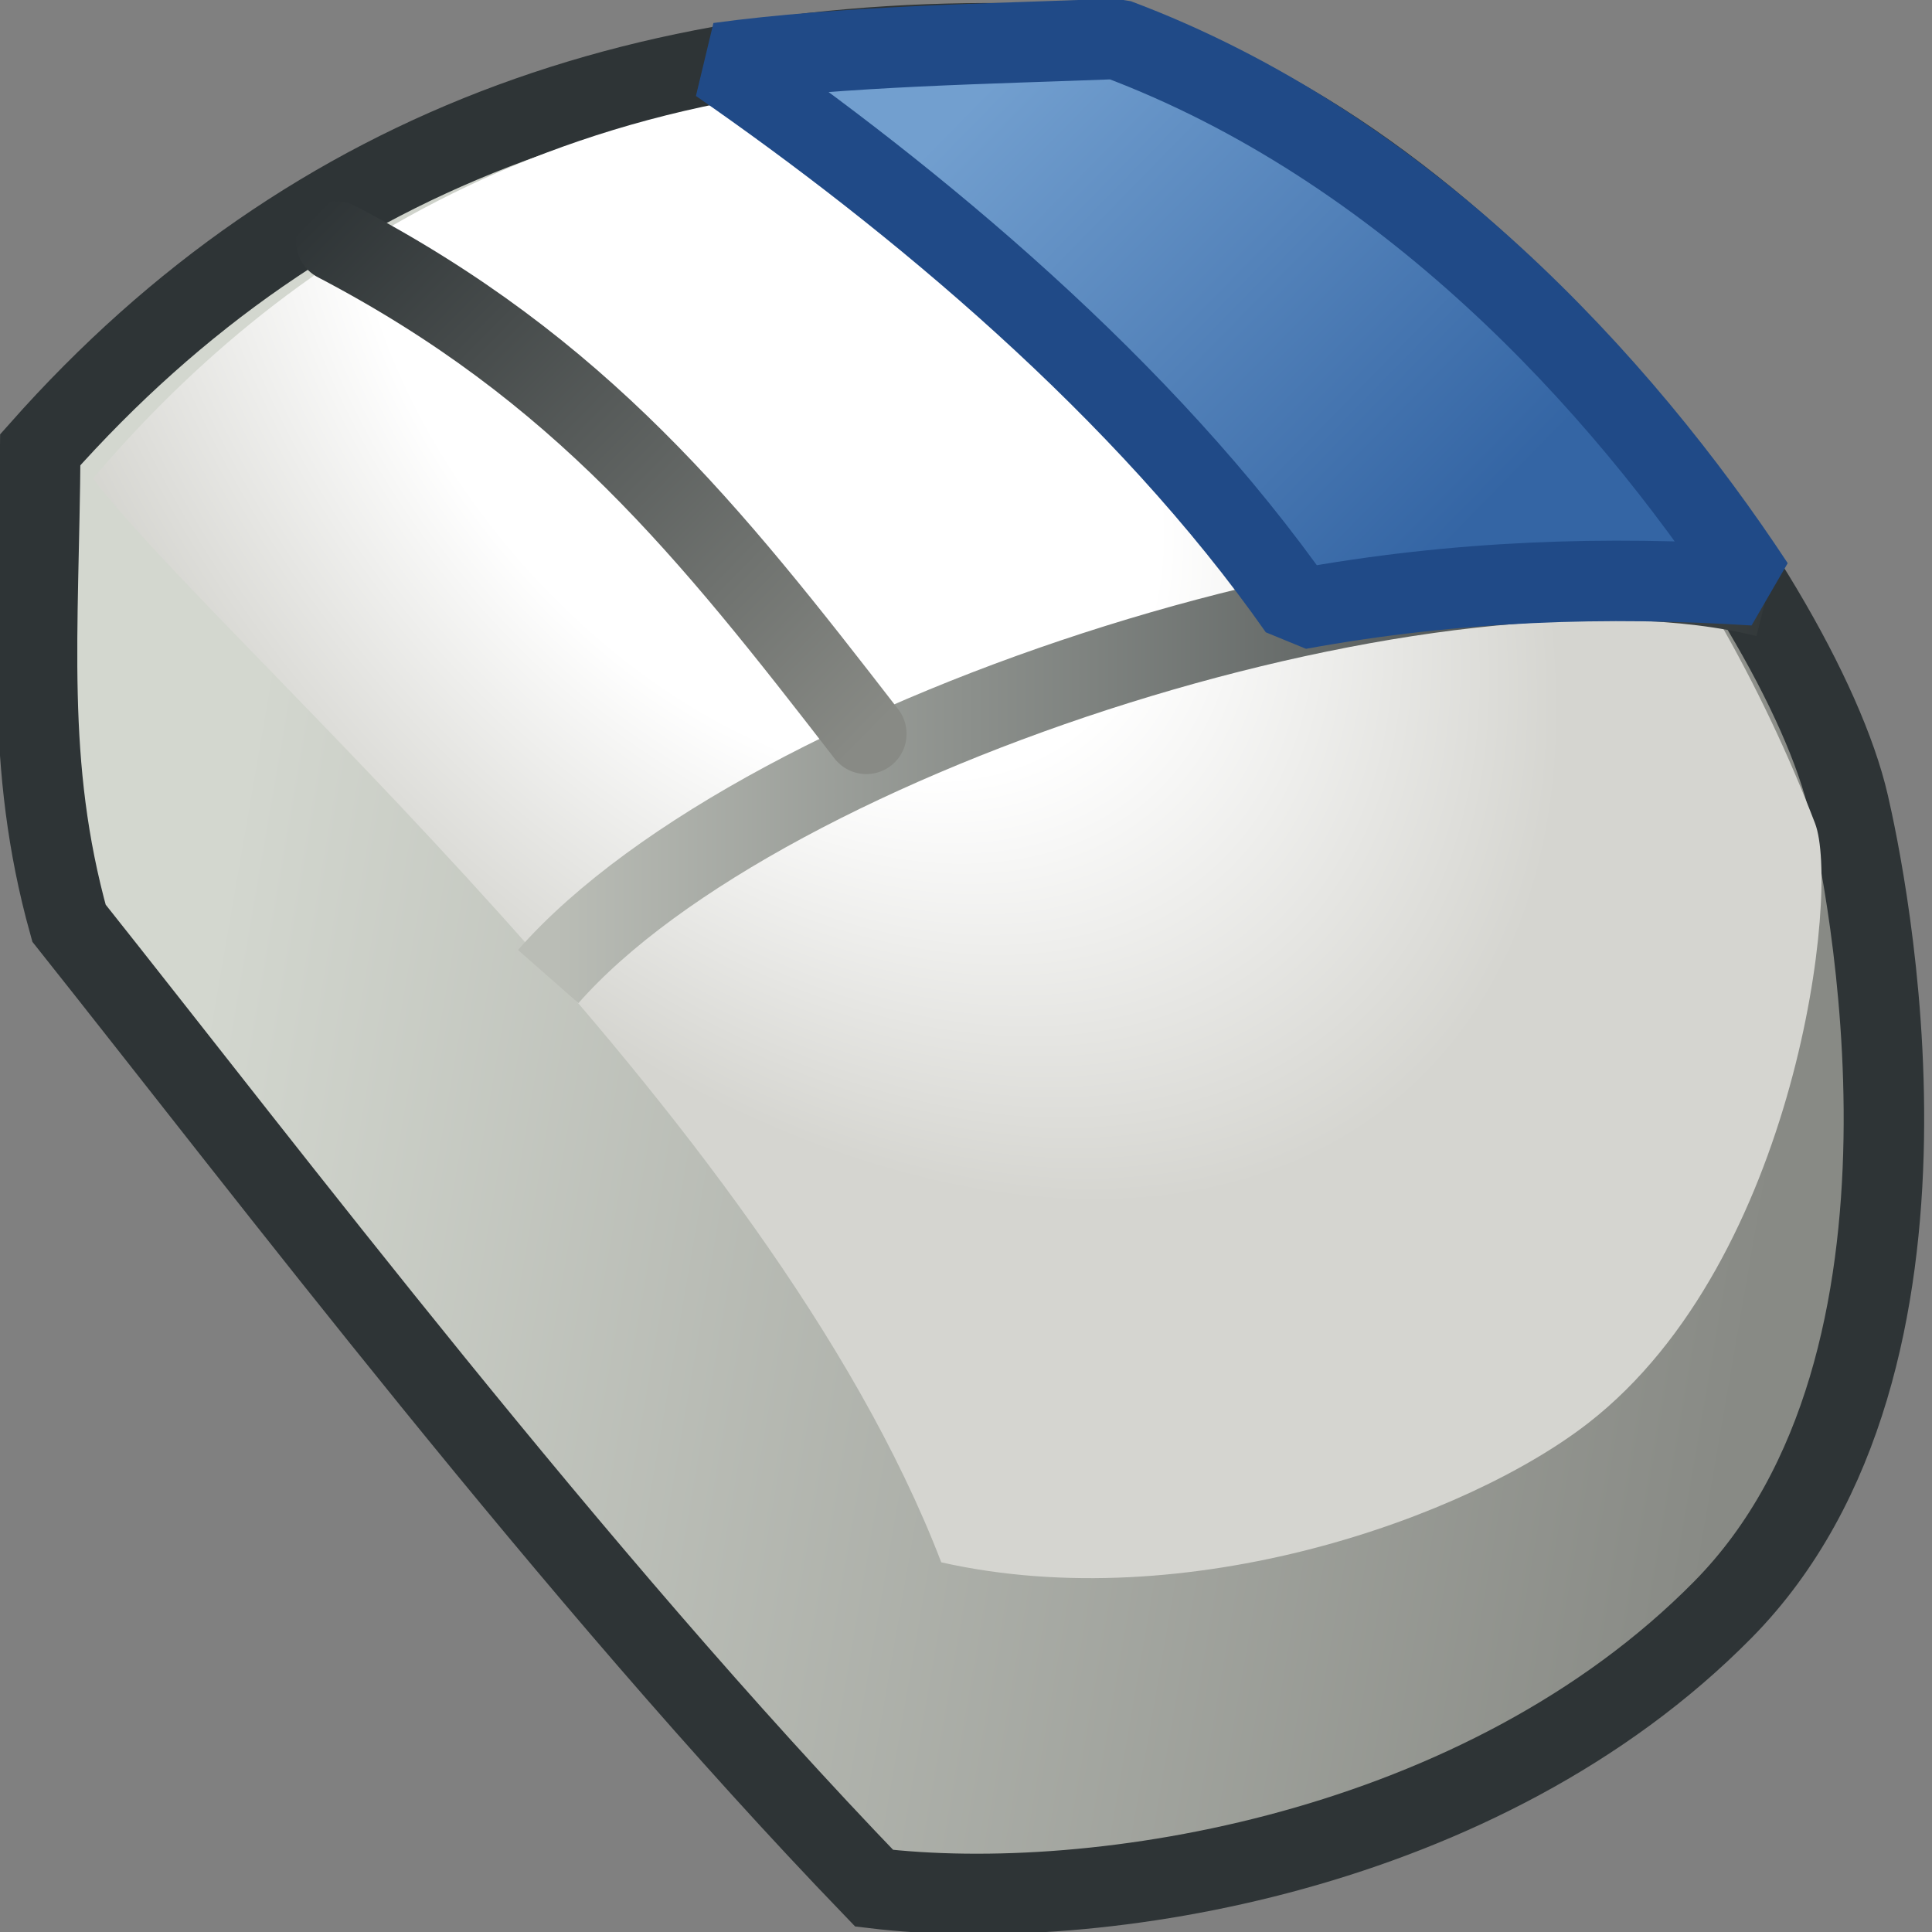 <?xml version="1.0" encoding="UTF-8" standalone="no"?>
<!-- Created with Inkscape (http://www.inkscape.org/) -->
<svg
   xmlns:dc="http://purl.org/dc/elements/1.1/"
   xmlns:cc="http://web.resource.org/cc/"
   xmlns:rdf="http://www.w3.org/1999/02/22-rdf-syntax-ns#"
   xmlns:svg="http://www.w3.org/2000/svg"
   xmlns="http://www.w3.org/2000/svg"
   xmlns:xlink="http://www.w3.org/1999/xlink"
   xmlns:sodipodi="http://sodipodi.sourceforge.net/DTD/sodipodi-0.dtd"
   xmlns:inkscape="http://www.inkscape.org/namespaces/inkscape"
   width="24"
   height="24"
   id="svg3167"
   sodipodi:version="0.32"
   inkscape:version="0.44.1"
   version="1.0"
   sodipodi:docbase="e:\dev_clean\src\houdini\support\icons\keys"
   sodipodi:docname="RMB.svg">
  <rect width="100%" height="100%" fill="#808080" stroke="none"/>
  <defs
     id="defs3169">
    <linearGradient
       inkscape:collect="always"
       id="linearGradient3349">
      <stop
         style="stop-color:#729fcf;stop-opacity:1;"
         offset="0"
         id="stop3351" />
      <stop
         style="stop-color:#3465a4;stop-opacity:1"
         offset="1"
         id="stop3353" />
    </linearGradient>
    <linearGradient
       id="linearGradient3339">
      <stop
         style="stop-color:#97ff32;stop-opacity:1;"
         offset="0"
         id="stop3341" />
      <stop
         style="stop-color:#6c0;stop-opacity:1;"
         offset="1"
         id="stop3343" />
    </linearGradient>
    <linearGradient
       id="linearGradient3331">
      <stop
         style="stop-color:#ffab00;stop-opacity:1;"
         offset="0"
         id="stop3333" />
      <stop
         style="stop-color:#f30;stop-opacity:1;"
         offset="1"
         id="stop3335" />
    </linearGradient>
    <linearGradient
       inkscape:collect="always"
       id="linearGradient3289">
      <stop
         style="stop-color:#2e3436;stop-opacity:1"
         offset="0"
         id="stop3291" />
      <stop
         style="stop-color:#888a85;stop-opacity:1"
         offset="1"
         id="stop3293" />
    </linearGradient>
    <linearGradient
       inkscape:collect="always"
       id="linearGradient3277">
      <stop
         style="stop-color:#babdb6;stop-opacity:1"
         offset="0"
         id="stop3279" />
      <stop
         style="stop-color:#2e3436;stop-opacity:1"
         offset="1"
         id="stop3281" />
    </linearGradient>
    <linearGradient
       id="linearGradient3265">
      <stop
         style="stop-color:white;stop-opacity:1;"
         offset="0"
         id="stop3267" />
      <stop
         id="stop3273"
         offset="0.5"
         style="stop-color:white;stop-opacity:1;" />
      <stop
         style="stop-color:#d5d5d0;stop-opacity:1;"
         offset="1"
         id="stop3269" />
    </linearGradient>
    <linearGradient
       id="linearGradient3257">
      <stop
         style="stop-color:#d3d7cf;stop-opacity:1;"
         offset="0"
         id="stop3259" />
      <stop
         style="stop-color:#888a85;stop-opacity:1"
         offset="1"
         id="stop3261" />
    </linearGradient>
    <linearGradient
       inkscape:collect="always"
       xlink:href="#linearGradient3257"
       id="linearGradient3263"
       x1="2.56"
       y1="12.398"
       x2="21.856"
       y2="15.732"
       gradientUnits="userSpaceOnUse" />
    <radialGradient
       inkscape:collect="always"
       xlink:href="#linearGradient3265"
       id="radialGradient3271"
       cx="9.413"
       cy="3.31"
       fx="9.413"
       fy="3.31"
       r="11.675"
       gradientTransform="matrix(0.689,0.796,-0.505,0.437,4.601,-4.583)"
       gradientUnits="userSpaceOnUse" />
    <linearGradient
       inkscape:collect="always"
       xlink:href="#linearGradient3277"
       id="linearGradient3283"
       x1="6.5"
       y1="8.811"
       x2="22.036"
       y2="8.811"
       gradientUnits="userSpaceOnUse"
       gradientTransform="translate(0.405,0.536)" />
    <linearGradient
       inkscape:collect="always"
       xlink:href="#linearGradient3289"
       id="linearGradient3295"
       x1="3.857"
       y1="2.5"
       x2="10.607"
       y2="9.154"
       gradientUnits="userSpaceOnUse"
       gradientTransform="translate(0.179,1.327123e-8)" />
    <linearGradient
       inkscape:collect="always"
       xlink:href="#linearGradient3289"
       id="linearGradient3299"
       gradientUnits="userSpaceOnUse"
       x1="3.857"
       y1="2.5"
       x2="10.607"
       y2="9.154"
       gradientTransform="translate(5.381,-2.002)" />
    <linearGradient
       inkscape:collect="always"
       xlink:href="#linearGradient3339"
       id="linearGradient3345"
       x1="6.942"
       y1="1.912"
       x2="13.122"
       y2="7.985"
       gradientUnits="userSpaceOnUse" />
    <linearGradient
       inkscape:collect="always"
       xlink:href="#linearGradient3349"
       id="linearGradient3355"
       x1="12.324"
       y1="1.019"
       x2="18.099"
       y2="6.675"
       gradientUnits="userSpaceOnUse" />
  </defs>
  <sodipodi:namedview
     id="base"
     pagecolor="#ffffff"
     bordercolor="#666666"
     borderopacity="1.0"
     inkscape:pageopacity="0.0"
     inkscape:pageshadow="2"
     inkscape:zoom="16.796703"
     inkscape:cx="9.9869152"
     inkscape:cy="7.9031729"
     inkscape:current-layer="layer1"
     showgrid="true"
     inkscape:grid-bbox="false"
     inkscape:document-units="px"
     width="24px"
     height="24px"
     inkscape:window-width="1307"
     inkscape:window-height="1088"
     inkscape:window-x="301"
     inkscape:window-y="6" />
  <g
     id="layer1"
     inkscape:label="Layer 1"
     inkscape:groupmode="layer">
    <path
       style="fill:url(#linearGradient3263);fill-opacity:1.0;fill-rule:evenodd;stroke:#2e3436;stroke-width:1px;stroke-linecap:butt;stroke-linejoin:miter;stroke-opacity:1"
       d="M 0.5,5.587 C 0.484,7.856 0.306,9.489 0.857,11.468 C 3.326,14.573 7.114,19.57 10.859,23.456 C 13.631,23.788 18.421,23.018 21.403,19.995 C 24.453,16.902 23.16,10.838 22.964,9.989 C 22.359,7.365 18.167,1.693 13.773,0.582 C 8.297,0.247 3.888,1.765 0.5,5.587 z "
       id="path3253"
       sodipodi:nodetypes="cccsscc" />
    <path
       style="fill:url(#radialGradient3271);fill-opacity:1.0;fill-rule:evenodd;stroke:none;stroke-width:1px;stroke-linecap:butt;stroke-linejoin:miter;stroke-opacity:1"
       d="M 1.155,5.944 C 2.689,7.962 9.548,13.82 11.693,19.408 C 14.762,20.097 18.237,18.843 19.736,17.673 C 22.331,15.649 22.86,11.041 22.547,10.227 C 21.288,6.948 18.525,2.705 13.654,1.059 C 7.464,0.524 3.591,3.077 1.155,5.944 z "
       id="path3255"
       sodipodi:nodetypes="ccsscc" />
    <path
       style="fill:none;fill-opacity:0.75;fill-rule:evenodd;stroke:url(#linearGradient3283);stroke-width:1px;stroke-linecap:butt;stroke-linejoin:miter;stroke-opacity:1"
       d="M 6.81,12.131 C 9.5,9.072 17.941,6.417 21.941,7.417"
       id="path3275"
       sodipodi:nodetypes="cc" />
    <path
       style="fill:none;fill-opacity:0.75;fill-rule:evenodd;stroke:url(#linearGradient3295);stroke-width:1px;stroke-linecap:round;stroke-linejoin:miter;stroke-opacity:1"
       d="M 4.179,3 C 7.22,4.59 8.81,6.592 10.762,9.116"
       id="path3285"
       sodipodi:nodetypes="cc" />
    <path
       style="fill:none;fill-opacity:0.75;fill-rule:evenodd;stroke:url(#linearGradient3299);stroke-width:1px;stroke-linecap:round;stroke-linejoin:miter;stroke-opacity:1"
       d="M 9.381,0.998 C 12.423,2.588 14.012,4.589 15.964,7.114"
       id="path3297"
       sodipodi:nodetypes="cc" />
    <path
       style="fill:url(#linearGradient3355);fill-opacity:1.0;fill-rule:evenodd;stroke:#204a87;stroke-width:1px;stroke-linecap:butt;stroke-linejoin:bevel;stroke-opacity:1"
       d="M 8.93,0.781 C 11.343,2.454 14.214,4.826 16.134,7.568 C 18.107,7.207 19.976,7.156 21.79,7.271 C 20.127,4.746 17.438,1.819 13.872,0.483 C 12.324,0.544 10.478,0.57 8.93,0.781 z "
       id="path3347"
       sodipodi:nodetypes="ccccc" />
  </g>
</svg>
